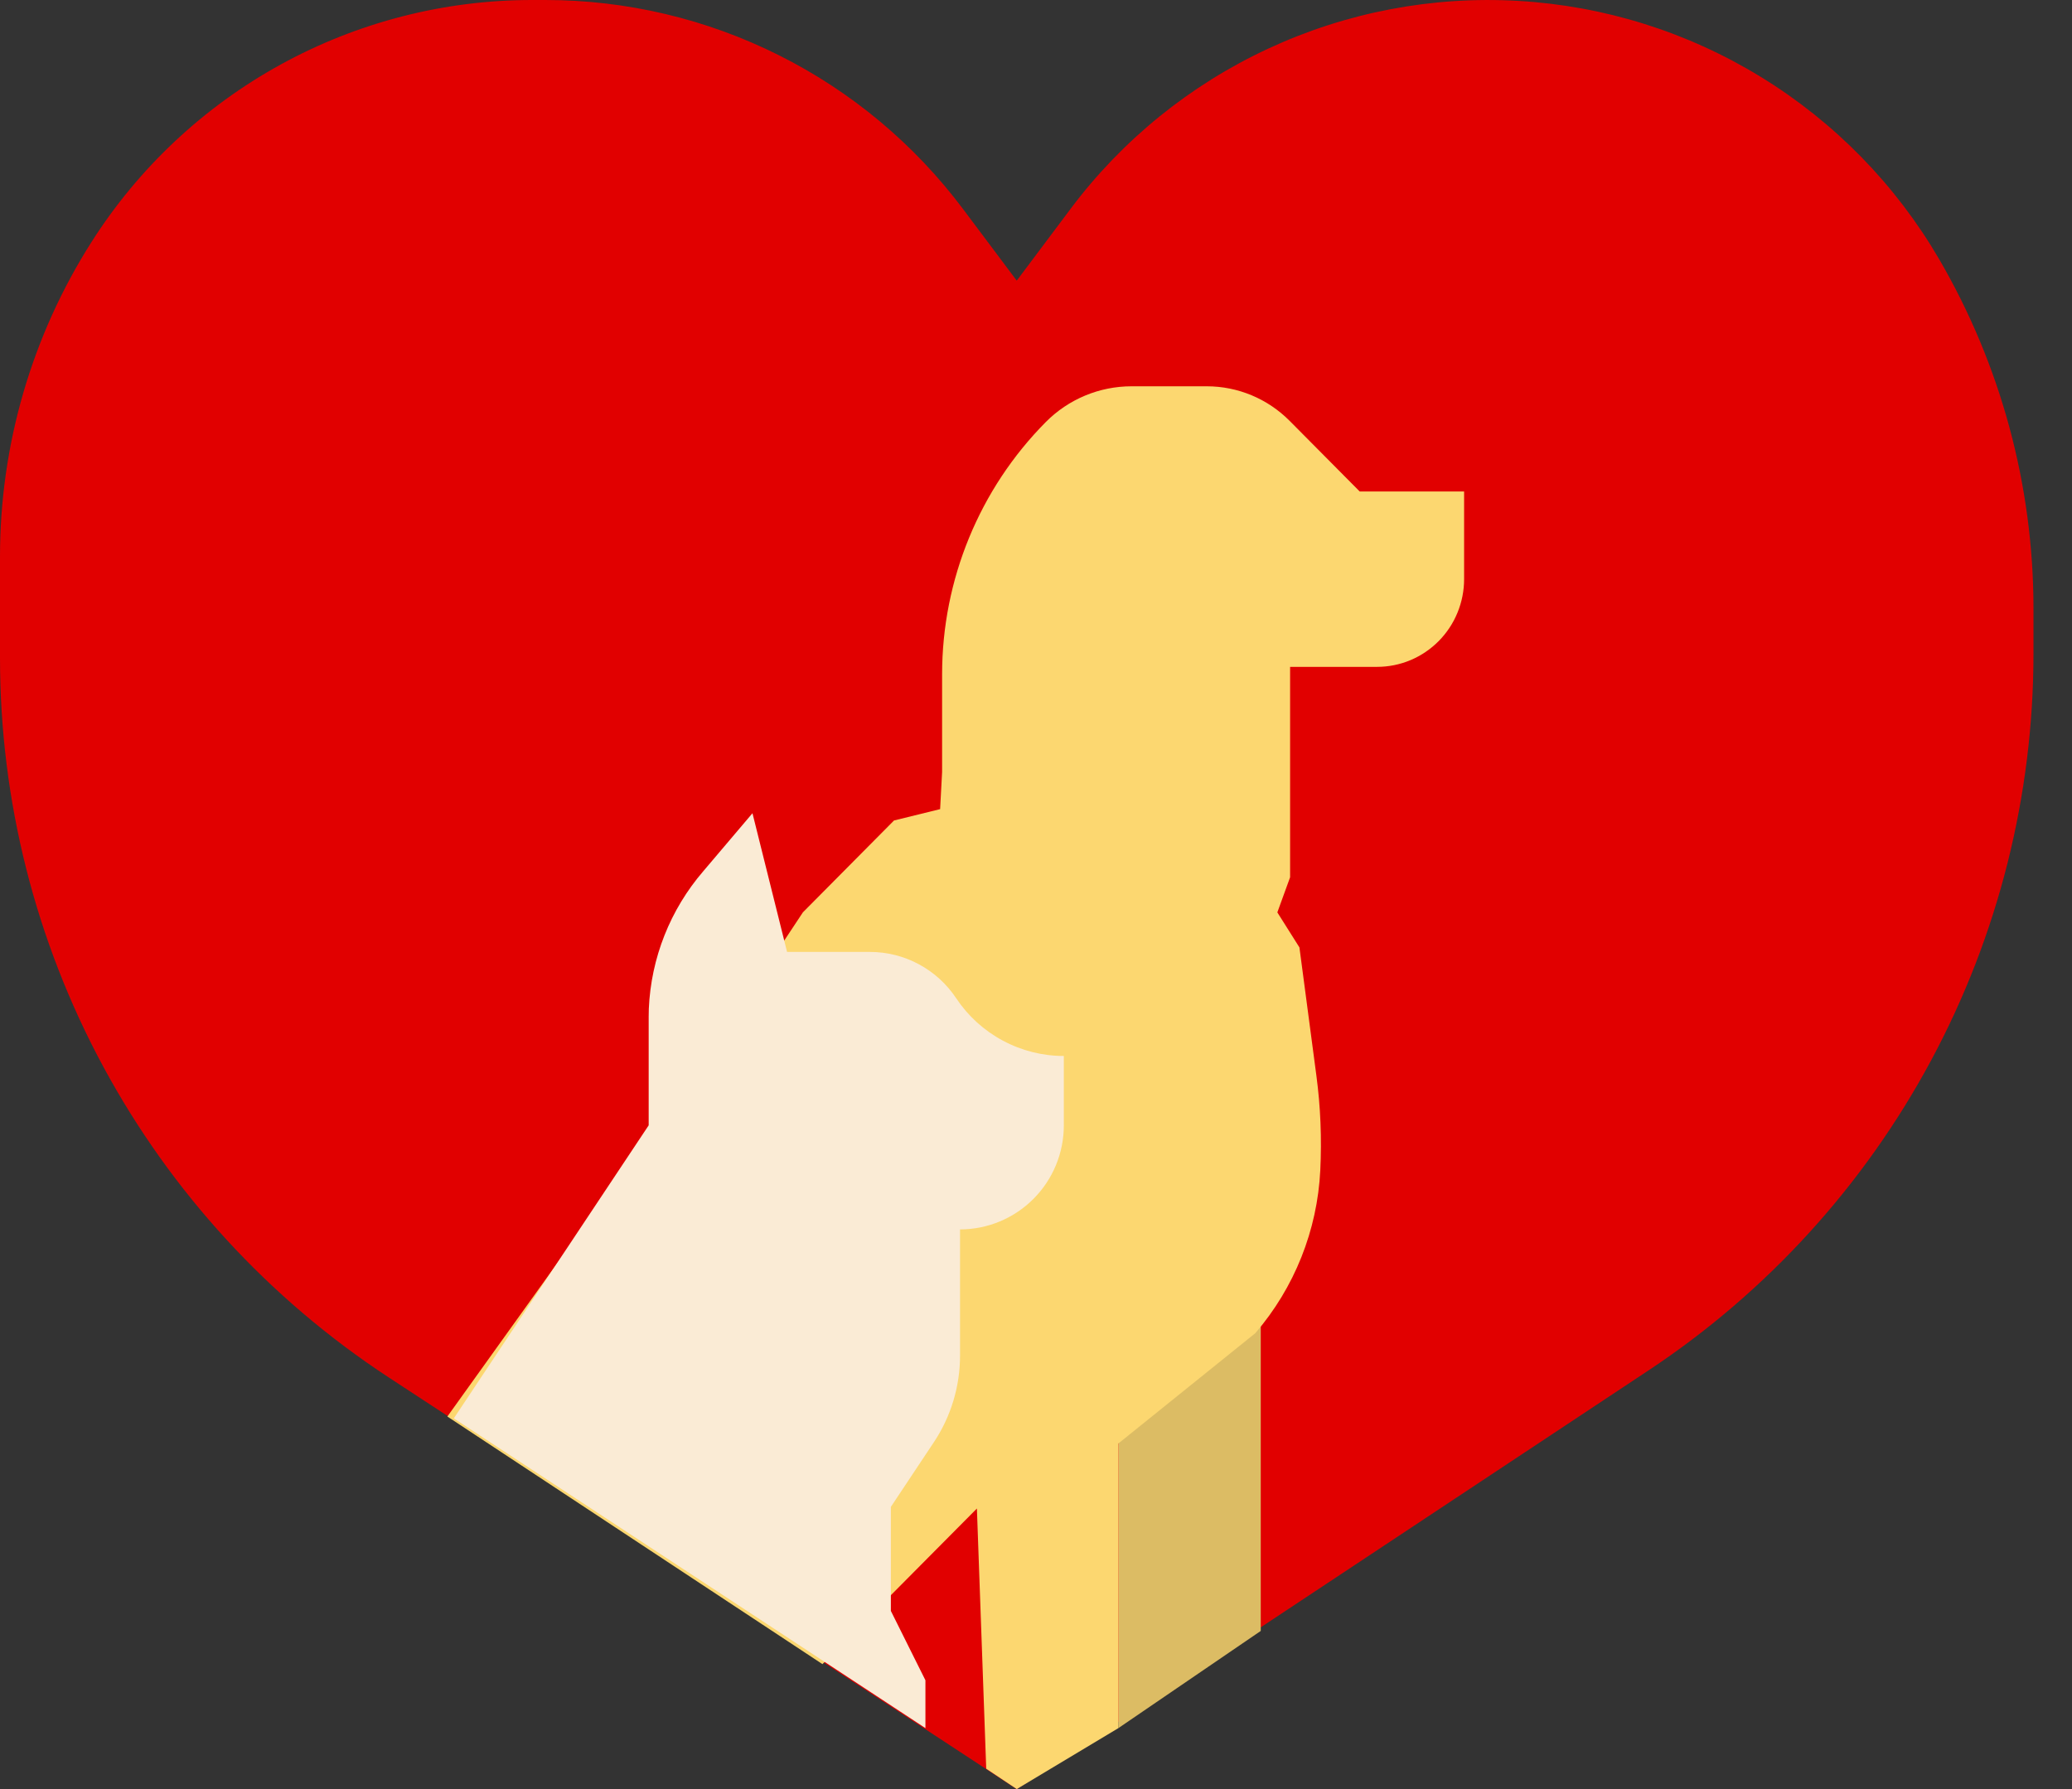 <svg width="44" height="38" viewBox="0 0 44 38" fill="none" xmlns="http://www.w3.org/2000/svg">
<rect x="0" y="0" width="44" height="38" fill="#333333" stroke="none"/>
<path d="M43.182 12.919V13.878C43.182 16.895 42.435 19.864 41.009 22.521C39.583 25.178 37.522 27.441 35.009 29.106L26.802 34.545L23.825 36.519L21.591 38L20.846 37.512L18.613 36.047L17.543 35.346L9.518 30.084L8.463 29.393L8.248 29.252C5.715 27.59 3.634 25.324 2.194 22.657C0.754 19.99 -2.03312e-05 17.006 4.11185e-10 13.974V11.82C5.8441e-05 9.453 0.674 7.136 1.944 5.139C2.945 3.564 4.327 2.268 5.963 1.369C7.598 0.471 9.433 -0 11.298 1.73867e-08H11.58C13.301 7.95416e-05 14.999 0.401 16.538 1.172C18.078 1.942 19.417 3.061 20.45 4.439L21.591 5.961L22.732 4.439C23.829 2.974 25.272 1.804 26.931 1.033C28.591 0.261 30.415 -0.087 32.241 0.019C34.068 0.124 35.84 0.68 37.399 1.638C38.959 2.595 40.257 3.924 41.179 5.505C42.49 7.756 43.181 10.314 43.182 12.919Z" fill="#E10000"/>
<path d="M23.75 30.071V36.695V36.705L26.773 34.641V27.636L23.75 30.071Z" fill="#DCBC64"/>
<path d="M31.091 10.439V12.301C31.091 12.546 31.043 12.788 30.95 13.014C30.858 13.24 30.721 13.445 30.55 13.618C30.378 13.791 30.175 13.928 29.951 14.022C29.726 14.116 29.486 14.164 29.243 14.164H27.396V18.633L27.125 19.379L27.594 20.123L27.954 22.845C28.043 23.512 28.07 24.185 28.037 24.857C27.974 26.133 27.488 27.351 26.657 28.317L23.75 30.659V36.705L21.591 38L20.943 37.568L20.745 32.041L17.465 35.346L9.5 30.087L15.572 21.613L17.05 19.378L18.985 17.427L19.964 17.186L20.006 16.398V14.324C20.006 12.313 20.799 10.385 22.209 8.963C22.691 8.478 23.345 8.205 24.027 8.205H25.627C26.287 8.205 26.919 8.469 27.386 8.939L28.874 10.439H31.091Z" fill="#FCD770"/>
<path d="M22.591 22.429V23.902C22.591 24.489 22.359 25.051 21.945 25.465C21.532 25.879 20.972 26.112 20.387 26.113V28.792C20.387 29.447 20.194 30.087 19.832 30.631L18.918 32.006V34.216L19.185 34.752L19.407 35.198L19.652 35.689V36.705L18.596 36.011L10.677 30.809L9.637 30.126L13.775 23.902V21.597C13.775 21.541 13.776 21.484 13.778 21.427C13.824 20.35 14.232 19.32 14.935 18.504L15.979 17.273L16.714 20.219H18.473C18.836 20.219 19.193 20.309 19.513 20.481C19.833 20.653 20.105 20.901 20.306 21.204C20.557 21.581 20.897 21.89 21.296 22.103C21.694 22.317 22.139 22.429 22.591 22.429Z" fill="#FAEBD5"/>
</svg>
